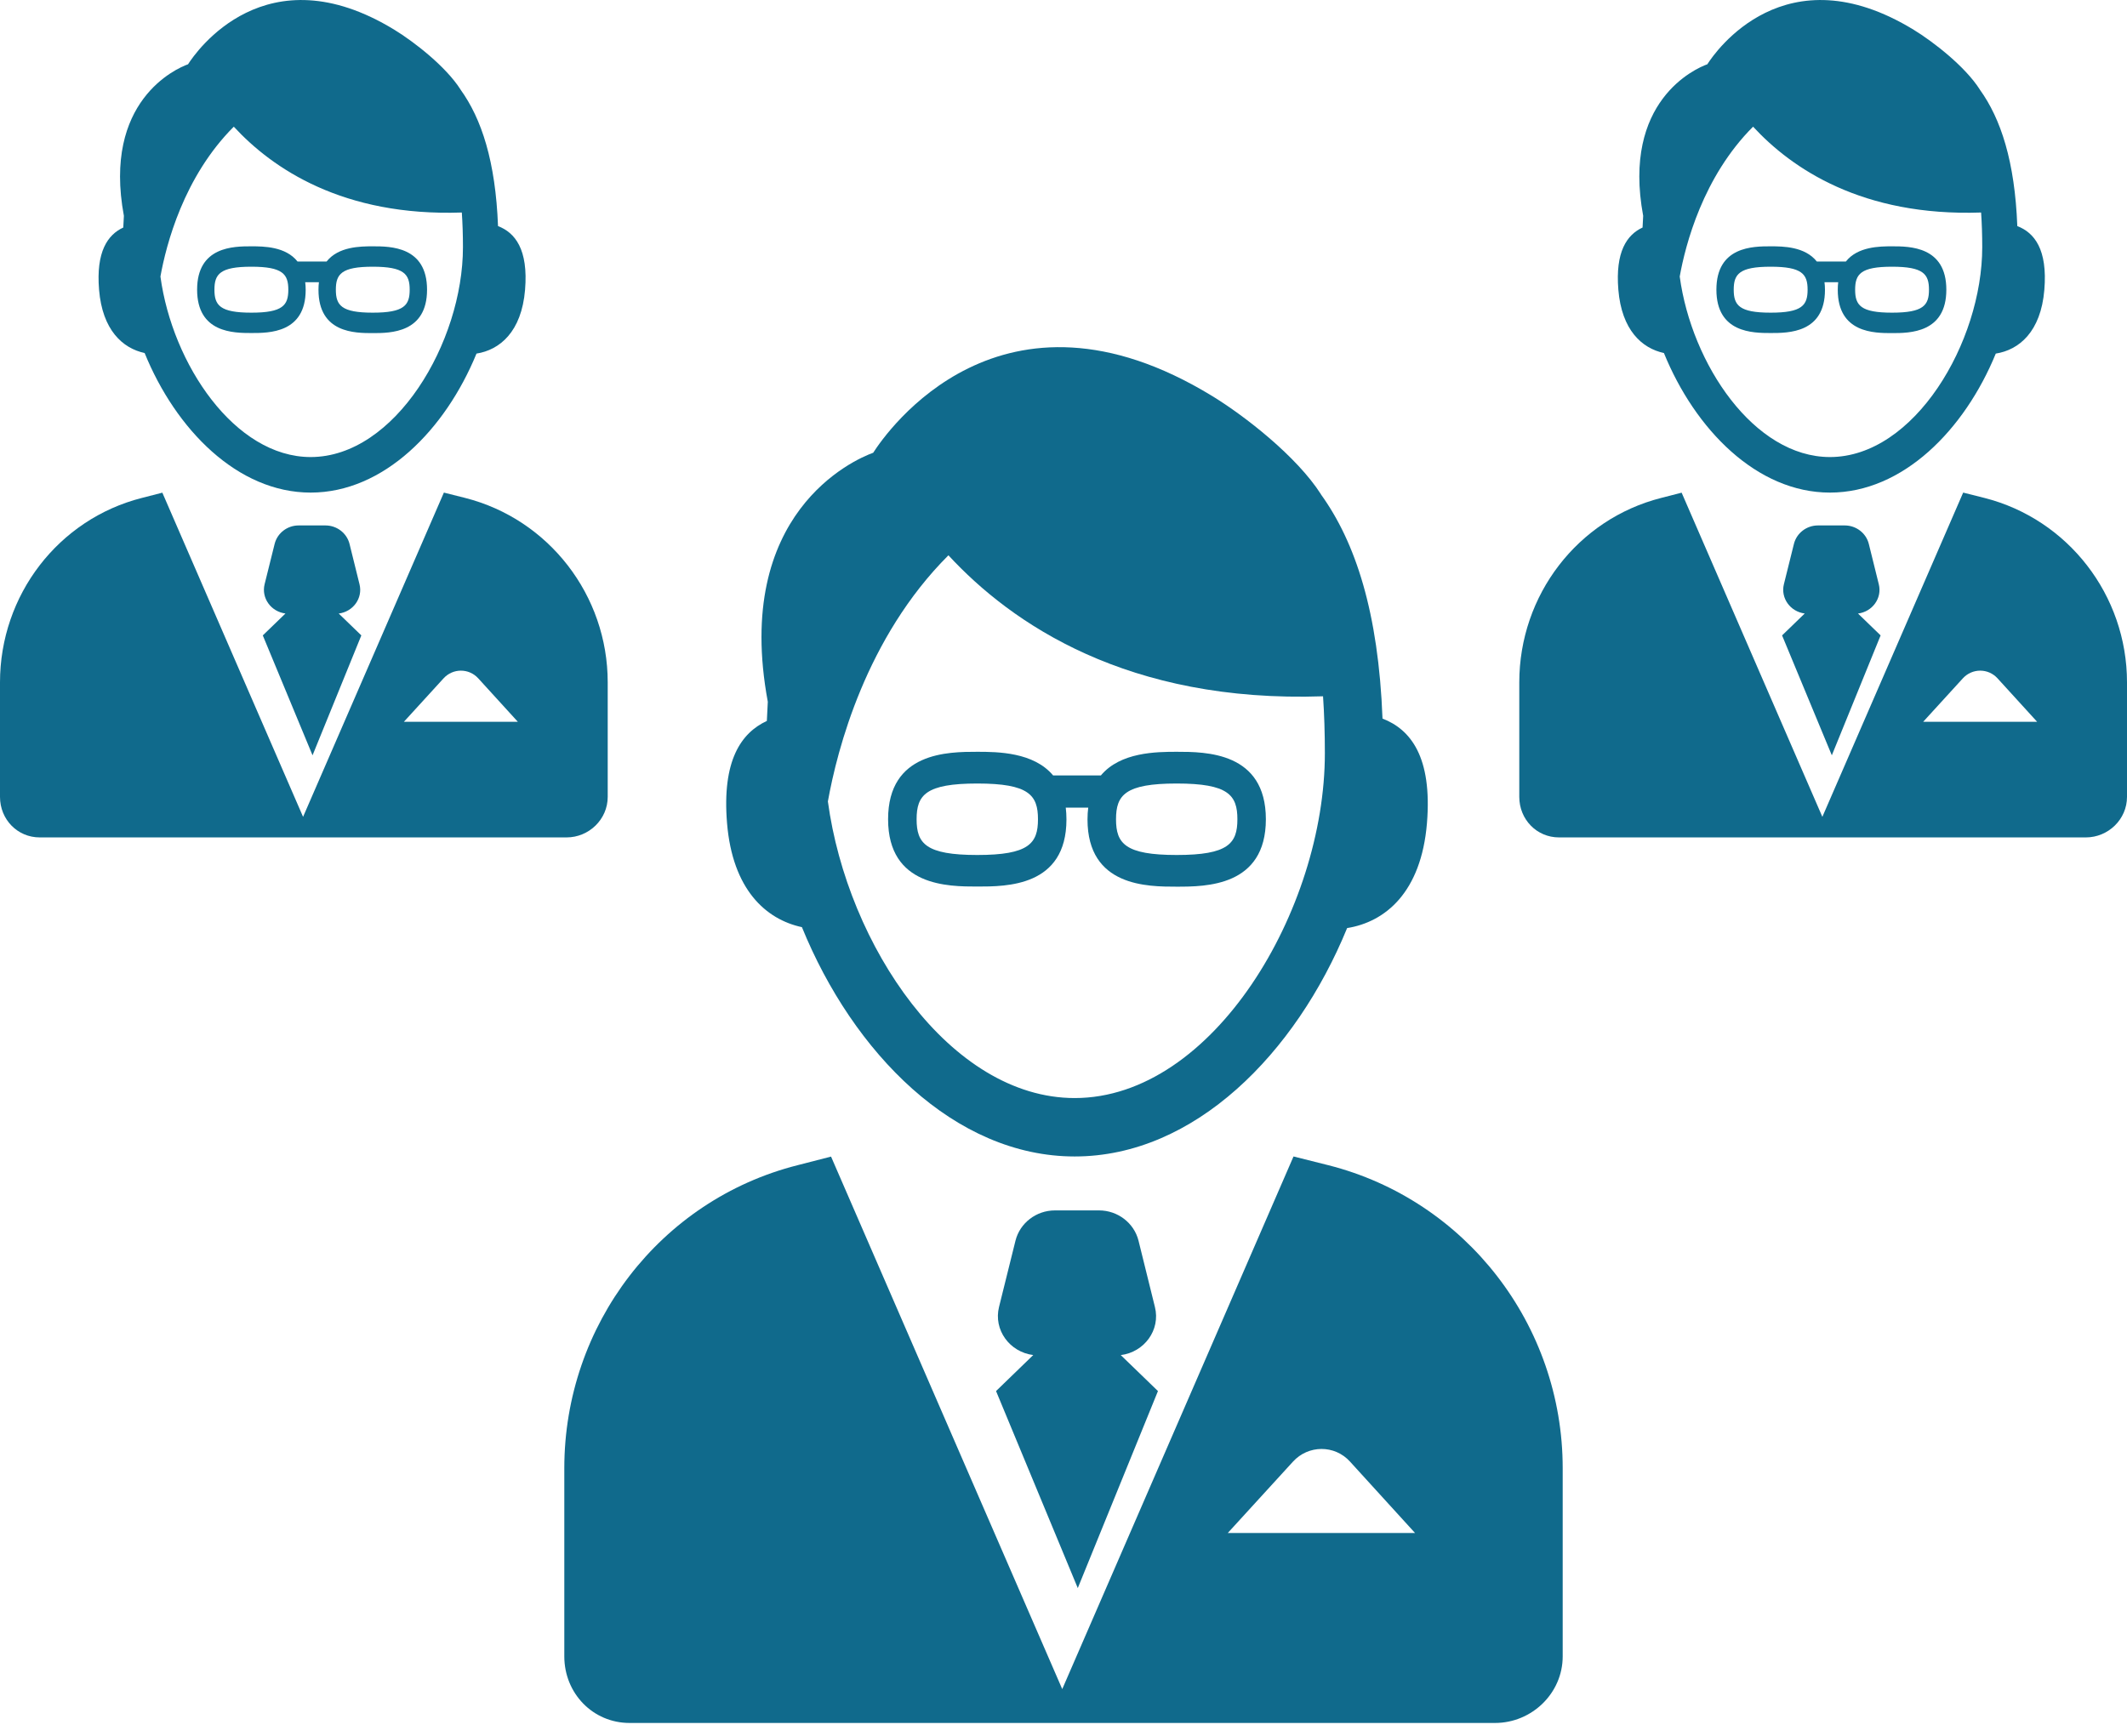 <?xml version="1.0" encoding="UTF-8"?>
<svg width="49px" height="40px" viewBox="0 0 49 40" version="1.1" xmlns="http://www.w3.org/2000/svg" xmlns:xlink="http://www.w3.org/1999/xlink">
    <!-- Generator: Sketch 51.3 (57544) - http://www.bohemiancoding.com/sketch -->
    <title>brat01</title>
    <desc>Created with Sketch.</desc>
    <defs></defs>
    <g id="Page-1" stroke="none" stroke-width="1" fill="none" fill-rule="evenodd">
        <g id="legans-11" transform="translate(-61, -452)" fill="#106A8C">
            <g id="brat01" transform="translate(61, 452)">
                <g id="Group-15-Copy-3" transform="translate(35, 0)">
                    <path d="M7.157,10.532 C5.411,10.532 3.97,8.395 3.696,6.372 C3.827,5.643 4.23,4.075 5.386,2.919 C6.275,3.883 7.902,4.992 10.639,4.897 C10.656,5.144 10.665,5.41 10.665,5.696 C10.665,7.887 9.1,10.532 7.157,10.532 Z M10.609,2.064 L10.61,2.064 C10.271,1.531 9.538,0.963 9.087,0.687 C6.123,-1.126 4.516,1.192 4.332,1.481 C4.059,1.578 2.363,2.327 2.854,4.974 C2.848,5.061 2.844,5.151 2.84,5.243 C2.48,5.41 2.21,5.798 2.282,6.676 C2.359,7.607 2.825,8.026 3.332,8.135 C4.049,9.897 5.473,11.351 7.157,11.351 C8.837,11.351 10.258,9.904 10.977,8.148 C11.51,8.064 12.016,7.65 12.096,6.676 C12.173,5.746 11.865,5.36 11.473,5.21 C11.416,3.72 11.094,2.736 10.609,2.064 Z" id="Fill-39"></path>
                    <path d="M4.94,6.676 C4.94,6.317 5.067,6.146 5.791,6.146 C6.514,6.146 6.642,6.317 6.642,6.676 C6.642,7.035 6.514,7.205 5.791,7.205 C5.067,7.205 4.94,7.035 4.94,6.676 Z M8.587,6.146 C9.311,6.146 9.438,6.317 9.438,6.676 C9.438,7.035 9.311,7.205 8.587,7.205 C7.864,7.205 7.737,7.035 7.737,6.676 C7.737,6.317 7.864,6.146 8.587,6.146 Z M7.031,6.503 L7.347,6.503 C7.34,6.556 7.337,6.616 7.337,6.679 C7.337,7.677 8.181,7.676 8.587,7.676 C8.993,7.676 9.838,7.674 9.838,6.676 C9.838,5.677 8.993,5.676 8.587,5.676 C8.301,5.676 7.796,5.681 7.524,6.026 L6.854,6.026 C6.582,5.681 6.077,5.676 5.791,5.676 C5.385,5.676 4.541,5.677 4.541,6.675 C4.541,7.673 5.385,7.674 5.791,7.674 C6.197,7.674 7.042,7.677 7.042,6.679 C7.042,6.615 7.038,6.556 7.031,6.503 Z" id="Fill-40"></path>
                    <path d="M9.304,16.633 L10.217,15.633 C10.432,15.396 10.801,15.394 11.017,15.631 L11.93,16.633 L9.304,16.633 Z M10.226,11.351 L6.982,18.823 L3.74,11.353 L3.269,11.474 C1.344,11.963 0,13.714 0,15.724 L0,18.363 C0,18.883 0.402,19.297 0.915,19.297 L13.052,19.297 C13.565,19.297 14,18.883 14,18.363 L14,15.724 C14,13.714 12.64,11.963 10.715,11.474 L10.226,11.351 Z" id="Fill-41"></path>
                    <path d="M8.324,14.642 L7.803,14.138 C8.132,14.097 8.363,13.786 8.282,13.463 L8.052,12.533 C7.99,12.285 7.761,12.108 7.498,12.108 L6.88,12.108 C6.617,12.108 6.389,12.285 6.327,12.533 L6.096,13.462 C6.016,13.785 6.246,14.096 6.576,14.137 L6.054,14.642 L7.2,17.405 L8.324,14.642 Z" id="Fill-42"></path>
                </g>
                <g id="Group-15-Copy-5">
                    <path d="M7.157,10.532 C5.411,10.532 3.97,8.395 3.696,6.372 C3.827,5.643 4.23,4.075 5.386,2.919 C6.275,3.883 7.902,4.992 10.639,4.897 C10.656,5.144 10.665,5.41 10.665,5.696 C10.665,7.887 9.1,10.532 7.157,10.532 Z M10.609,2.064 L10.61,2.064 C10.271,1.531 9.538,0.963 9.087,0.687 C6.123,-1.126 4.516,1.192 4.332,1.481 C4.059,1.578 2.363,2.327 2.854,4.974 C2.848,5.061 2.844,5.151 2.84,5.243 C2.48,5.41 2.21,5.798 2.282,6.676 C2.359,7.607 2.825,8.026 3.332,8.135 C4.049,9.897 5.473,11.351 7.157,11.351 C8.837,11.351 10.258,9.904 10.977,8.148 C11.51,8.064 12.016,7.65 12.096,6.676 C12.173,5.746 11.865,5.36 11.473,5.21 C11.416,3.72 11.094,2.736 10.609,2.064 Z" id="Fill-39"></path>
                    <path d="M4.94,6.676 C4.94,6.317 5.067,6.146 5.791,6.146 C6.514,6.146 6.642,6.317 6.642,6.676 C6.642,7.035 6.514,7.205 5.791,7.205 C5.067,7.205 4.94,7.035 4.94,6.676 Z M8.587,6.146 C9.311,6.146 9.438,6.317 9.438,6.676 C9.438,7.035 9.311,7.205 8.587,7.205 C7.864,7.205 7.737,7.035 7.737,6.676 C7.737,6.317 7.864,6.146 8.587,6.146 Z M7.031,6.503 L7.347,6.503 C7.34,6.556 7.337,6.616 7.337,6.679 C7.337,7.677 8.181,7.676 8.587,7.676 C8.993,7.676 9.838,7.674 9.838,6.676 C9.838,5.677 8.993,5.676 8.587,5.676 C8.301,5.676 7.796,5.681 7.524,6.026 L6.854,6.026 C6.582,5.681 6.077,5.676 5.791,5.676 C5.385,5.676 4.541,5.677 4.541,6.675 C4.541,7.673 5.385,7.674 5.791,7.674 C6.197,7.674 7.042,7.677 7.042,6.679 C7.042,6.615 7.038,6.556 7.031,6.503 Z" id="Fill-40"></path>
                    <path d="M9.304,16.633 L10.217,15.633 C10.432,15.396 10.801,15.394 11.017,15.631 L11.93,16.633 L9.304,16.633 Z M10.226,11.351 L6.982,18.823 L3.74,11.353 L3.269,11.474 C1.344,11.963 0,13.714 0,15.724 L0,18.363 C0,18.883 0.402,19.297 0.915,19.297 L13.052,19.297 C13.565,19.297 14,18.883 14,18.363 L14,15.724 C14,13.714 12.64,11.963 10.715,11.474 L10.226,11.351 Z" id="Fill-41"></path>
                    <path d="M8.324,14.642 L7.803,14.138 C8.132,14.097 8.363,13.786 8.282,13.463 L8.052,12.533 C7.99,12.285 7.761,12.108 7.498,12.108 L6.88,12.108 C6.617,12.108 6.389,12.285 6.327,12.533 L6.096,13.462 C6.016,13.785 6.246,14.096 6.576,14.137 L6.054,14.642 L7.2,17.405 L8.324,14.642 Z" id="Fill-42"></path>
                </g>
                <g id="Group-15-Copy-4" transform="translate(13, 8)">
                    <path d="M11.758,17.303 C8.889,17.303 6.522,13.791 6.072,10.468 C6.287,9.271 6.949,6.695 8.849,4.796 C10.31,6.378 12.981,8.2 17.479,8.045 C17.507,8.452 17.521,8.889 17.521,9.358 C17.521,12.957 14.95,17.303 11.758,17.303 Z M17.429,3.39 L17.431,3.39 C16.873,2.515 15.67,1.581 14.929,1.128 C10.059,-1.851 7.42,1.958 7.116,2.433 C6.669,2.593 3.881,3.823 4.688,8.171 C4.679,8.315 4.672,8.463 4.666,8.613 C4.074,8.888 3.63,9.525 3.749,10.968 C3.875,12.497 4.641,13.186 5.474,13.365 C6.653,16.26 8.991,18.649 11.758,18.649 C14.519,18.649 16.852,16.271 18.034,13.386 C18.909,13.247 19.741,12.567 19.873,10.968 C19.998,9.439 19.493,8.806 18.849,8.559 C18.756,6.112 18.226,4.495 17.429,3.39 Z" id="Fill-39"></path>
                    <path d="M8.116,10.879 C8.116,10.321 8.325,10.055 9.514,10.055 C10.702,10.055 10.912,10.321 10.912,10.879 C10.912,11.436 10.702,11.702 9.514,11.702 C8.325,11.702 8.116,11.436 8.116,10.879 Z M14.108,10.055 C15.296,10.055 15.506,10.321 15.506,10.879 C15.506,11.436 15.296,11.702 14.108,11.702 C12.919,11.702 12.71,11.436 12.71,10.879 C12.71,10.321 12.919,10.055 14.108,10.055 Z M11.552,10.611 L12.07,10.611 C12.059,10.693 12.053,10.785 12.053,10.883 C12.053,12.435 13.441,12.432 14.108,12.432 C14.775,12.432 16.162,12.43 16.162,10.879 C16.162,9.327 14.775,9.324 14.108,9.324 C13.637,9.324 12.808,9.332 12.361,9.869 L11.261,9.869 C10.813,9.332 9.984,9.324 9.514,9.324 C8.847,9.324 7.459,9.326 7.459,10.878 C7.459,12.429 8.847,12.429 9.514,12.429 C10.181,12.429 11.568,12.435 11.568,10.883 C11.568,10.785 11.562,10.693 11.552,10.611 Z" id="Fill-40"></path>
                    <path d="M15.284,27.326 L16.785,25.683 C17.139,25.294 17.745,25.29 18.099,25.679 L19.599,27.326 L15.284,27.326 Z M16.799,18.649 L11.471,30.923 L6.145,18.652 L5.371,18.851 C2.208,19.653 0,22.531 0,25.833 L0,30.168 C0,31.022 0.66,31.703 1.503,31.703 L21.442,31.703 C22.285,31.703 23,31.022 23,30.168 L23,25.833 C23,22.531 20.766,19.653 17.603,18.851 L16.799,18.649 Z" id="Fill-41"></path>
                    <path d="M13.676,24.055 L12.819,23.226 C13.36,23.16 13.739,22.648 13.606,22.118 L13.228,20.589 C13.126,20.183 12.751,19.892 12.319,19.892 L11.303,19.892 C10.871,19.892 10.496,20.183 10.394,20.589 L10.015,22.116 C9.883,22.646 10.261,23.158 10.803,23.225 L9.946,24.055 L11.829,28.595 L13.676,24.055 Z" id="Fill-42"></path>
                </g>
            </g>
        </g>
    </g>
</svg>